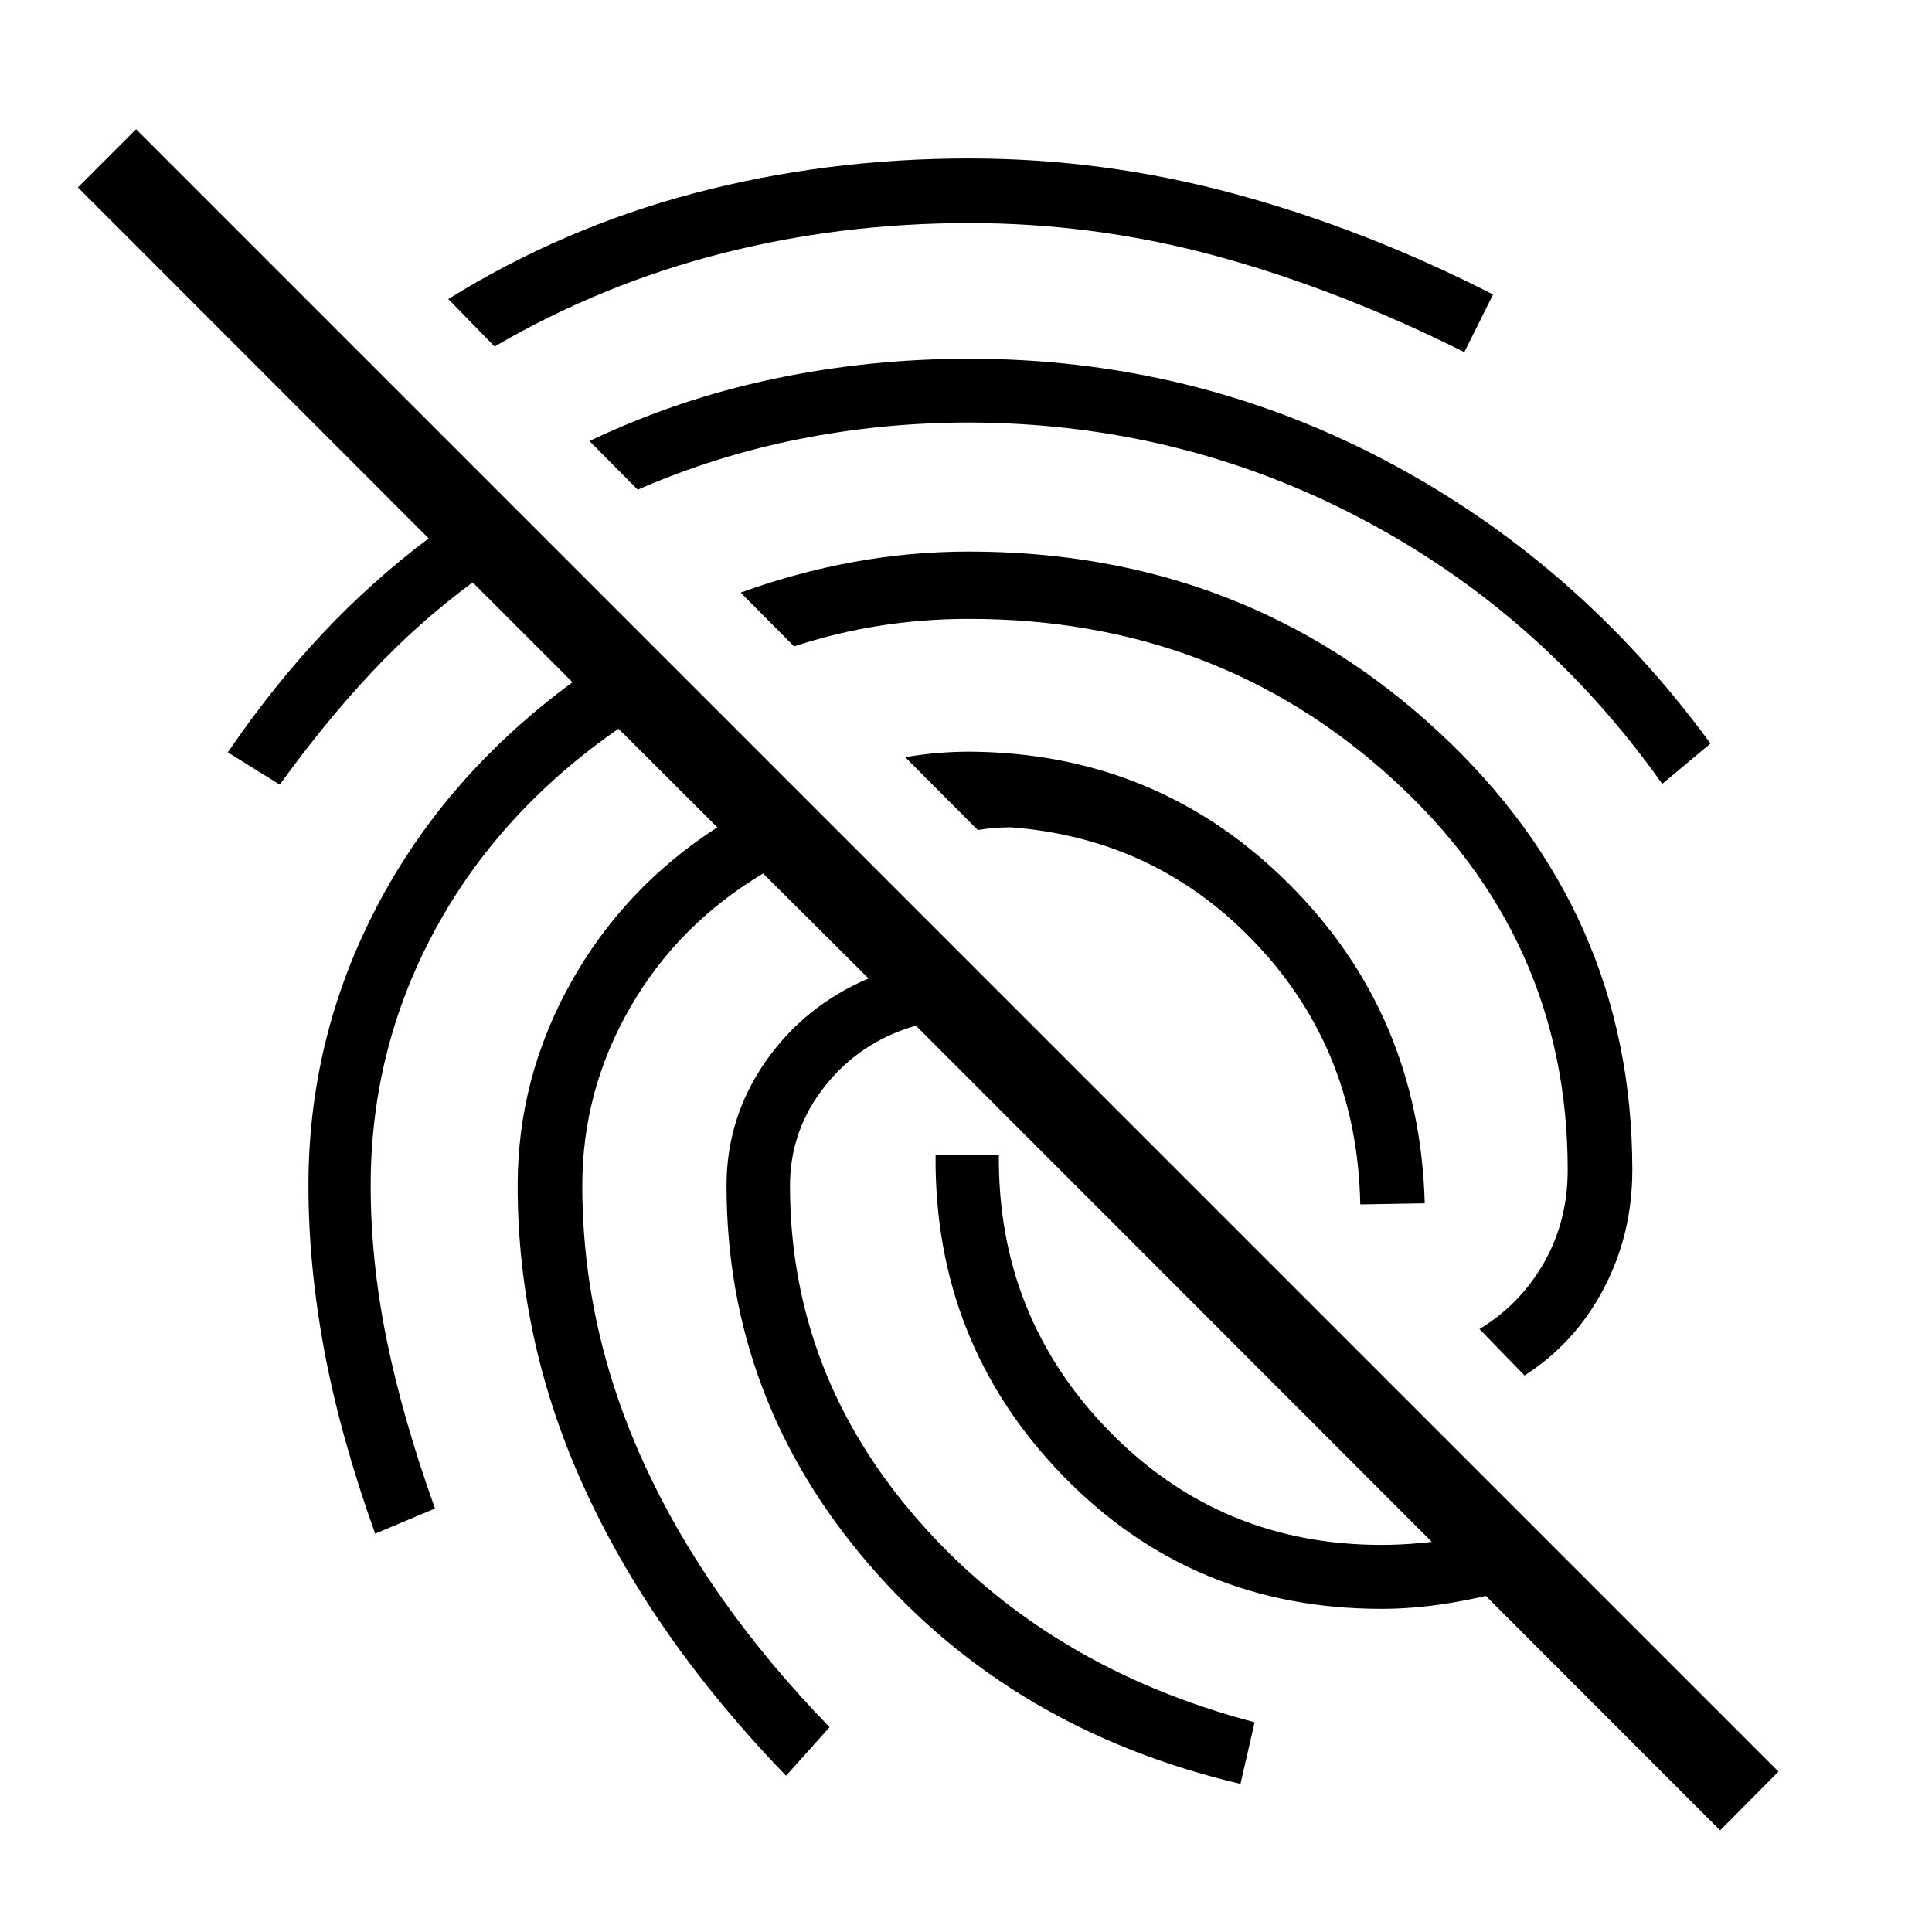 <svg xmlns="http://www.w3.org/2000/svg" height="40" viewBox="0 -960 960 960" width="40"><path d="M854.71-50.51 455.09-450.38q-27.69 8.01-45.12 29.99-17.43 21.98-17.43 49.51 0 93.7 64.06 166.66 64.06 72.97 166.81 100l-7.02 30.63Q502.82-100.31 431.92-182.5q-70.91-82.18-70.91-188.38 0-33.66 19.28-61.48 19.28-27.81 51.28-41.45l-52.38-52.15q-42.22 25.26-66.03 66.52-23.82 41.27-23.82 88.56 0 71.66 31.15 139.18 31.15 67.53 91.73 129.92l-21.63 24.14q-65.3-67.53-99.33-140.99-34.04-73.46-34.04-152.25 0-53.5 26.39-100.77 26.39-47.27 72.82-77.24l-49.11-49.02q-59.48 41.32-91.31 100.26-31.82 58.95-31.82 126.77 0 37.51 7.94 76.58 7.95 39.06 24.01 83.89l-29.73 12.49q-17.34-48.42-25.24-90.82-7.91-42.4-7.91-82.14 0-73.54 33.94-138.54 33.94-65 97.28-111.58l-49.62-49.62q-26.72 19.71-49.94 44.42-23.21 24.7-45.92 56.09l-25.8-16.06q22.44-32.87 47.1-59.07 24.66-26.2 52.7-47.24L38.7-866.88l28.92-28.92L883.73-79.7l-29.02 29.19Zm-178.8-311.03q-1.44-75.76-51.05-128.75-49.61-52.99-122.36-58.61-4.67 0-8.67.33-4 .34-8 1l-36.01-36.17q8.06-1.43 15.99-2.09 7.93-.67 15.99-.67 93.19.59 158.39 65.44 65.2 64.85 67.75 158.97l-32.03.55ZM481.56-881.26q67.01 0 131.99 17.6 64.97 17.61 128.34 49.99l-14.28 28.64q-61.83-30.89-122.36-47.5-60.53-16.62-123.69-16.62-64.09 0-123.42 15.21-59.34 15.2-112.39 46.13l-23-23.6q57.1-35.45 122.47-52.65 65.37-17.2 136.34-17.2Zm-.08 99.52q110.66 0 206.45 50.33 95.79 50.34 162.01 140.87l-23.98 20.05q-60.33-85.09-150.33-132.21-90-47.11-194.15-47.35-42.85 0-84.36 8.23-41.5 8.23-80.24 25.14l-23.99-24.17q43.87-20.87 91.45-30.88 47.59-10.01 97.14-10.01Zm0 95.81q136.56 0 233.09 89.35 96.52 89.34 96.52 217.91 0 32-14.23 59.03-14.23 27.04-39.32 43.12l-22.41-23.08q20.2-12.2 32.02-32.91 11.83-20.71 11.83-46.16 0-115.07-87.24-194.44-87.23-79.37-210.17-79.37-22.94 0-44.46 3.39t-42.55 10.26l-26.54-26.71q27.46-9.95 55.8-15.17 28.35-5.22 57.66-5.22Zm204.93 525.36q-93.87 0-158.09-65.99-64.23-65.99-63.44-159.66h31.45q-.69 80.34 54.59 137.1 55.29 56.77 135.49 56.77 14.26 0 29.85-2.13 15.6-2.13 29.02-5.8l7.78 29.43q-15.48 4.56-32.87 7.42-17.39 2.86-33.78 2.86Z"/></svg>